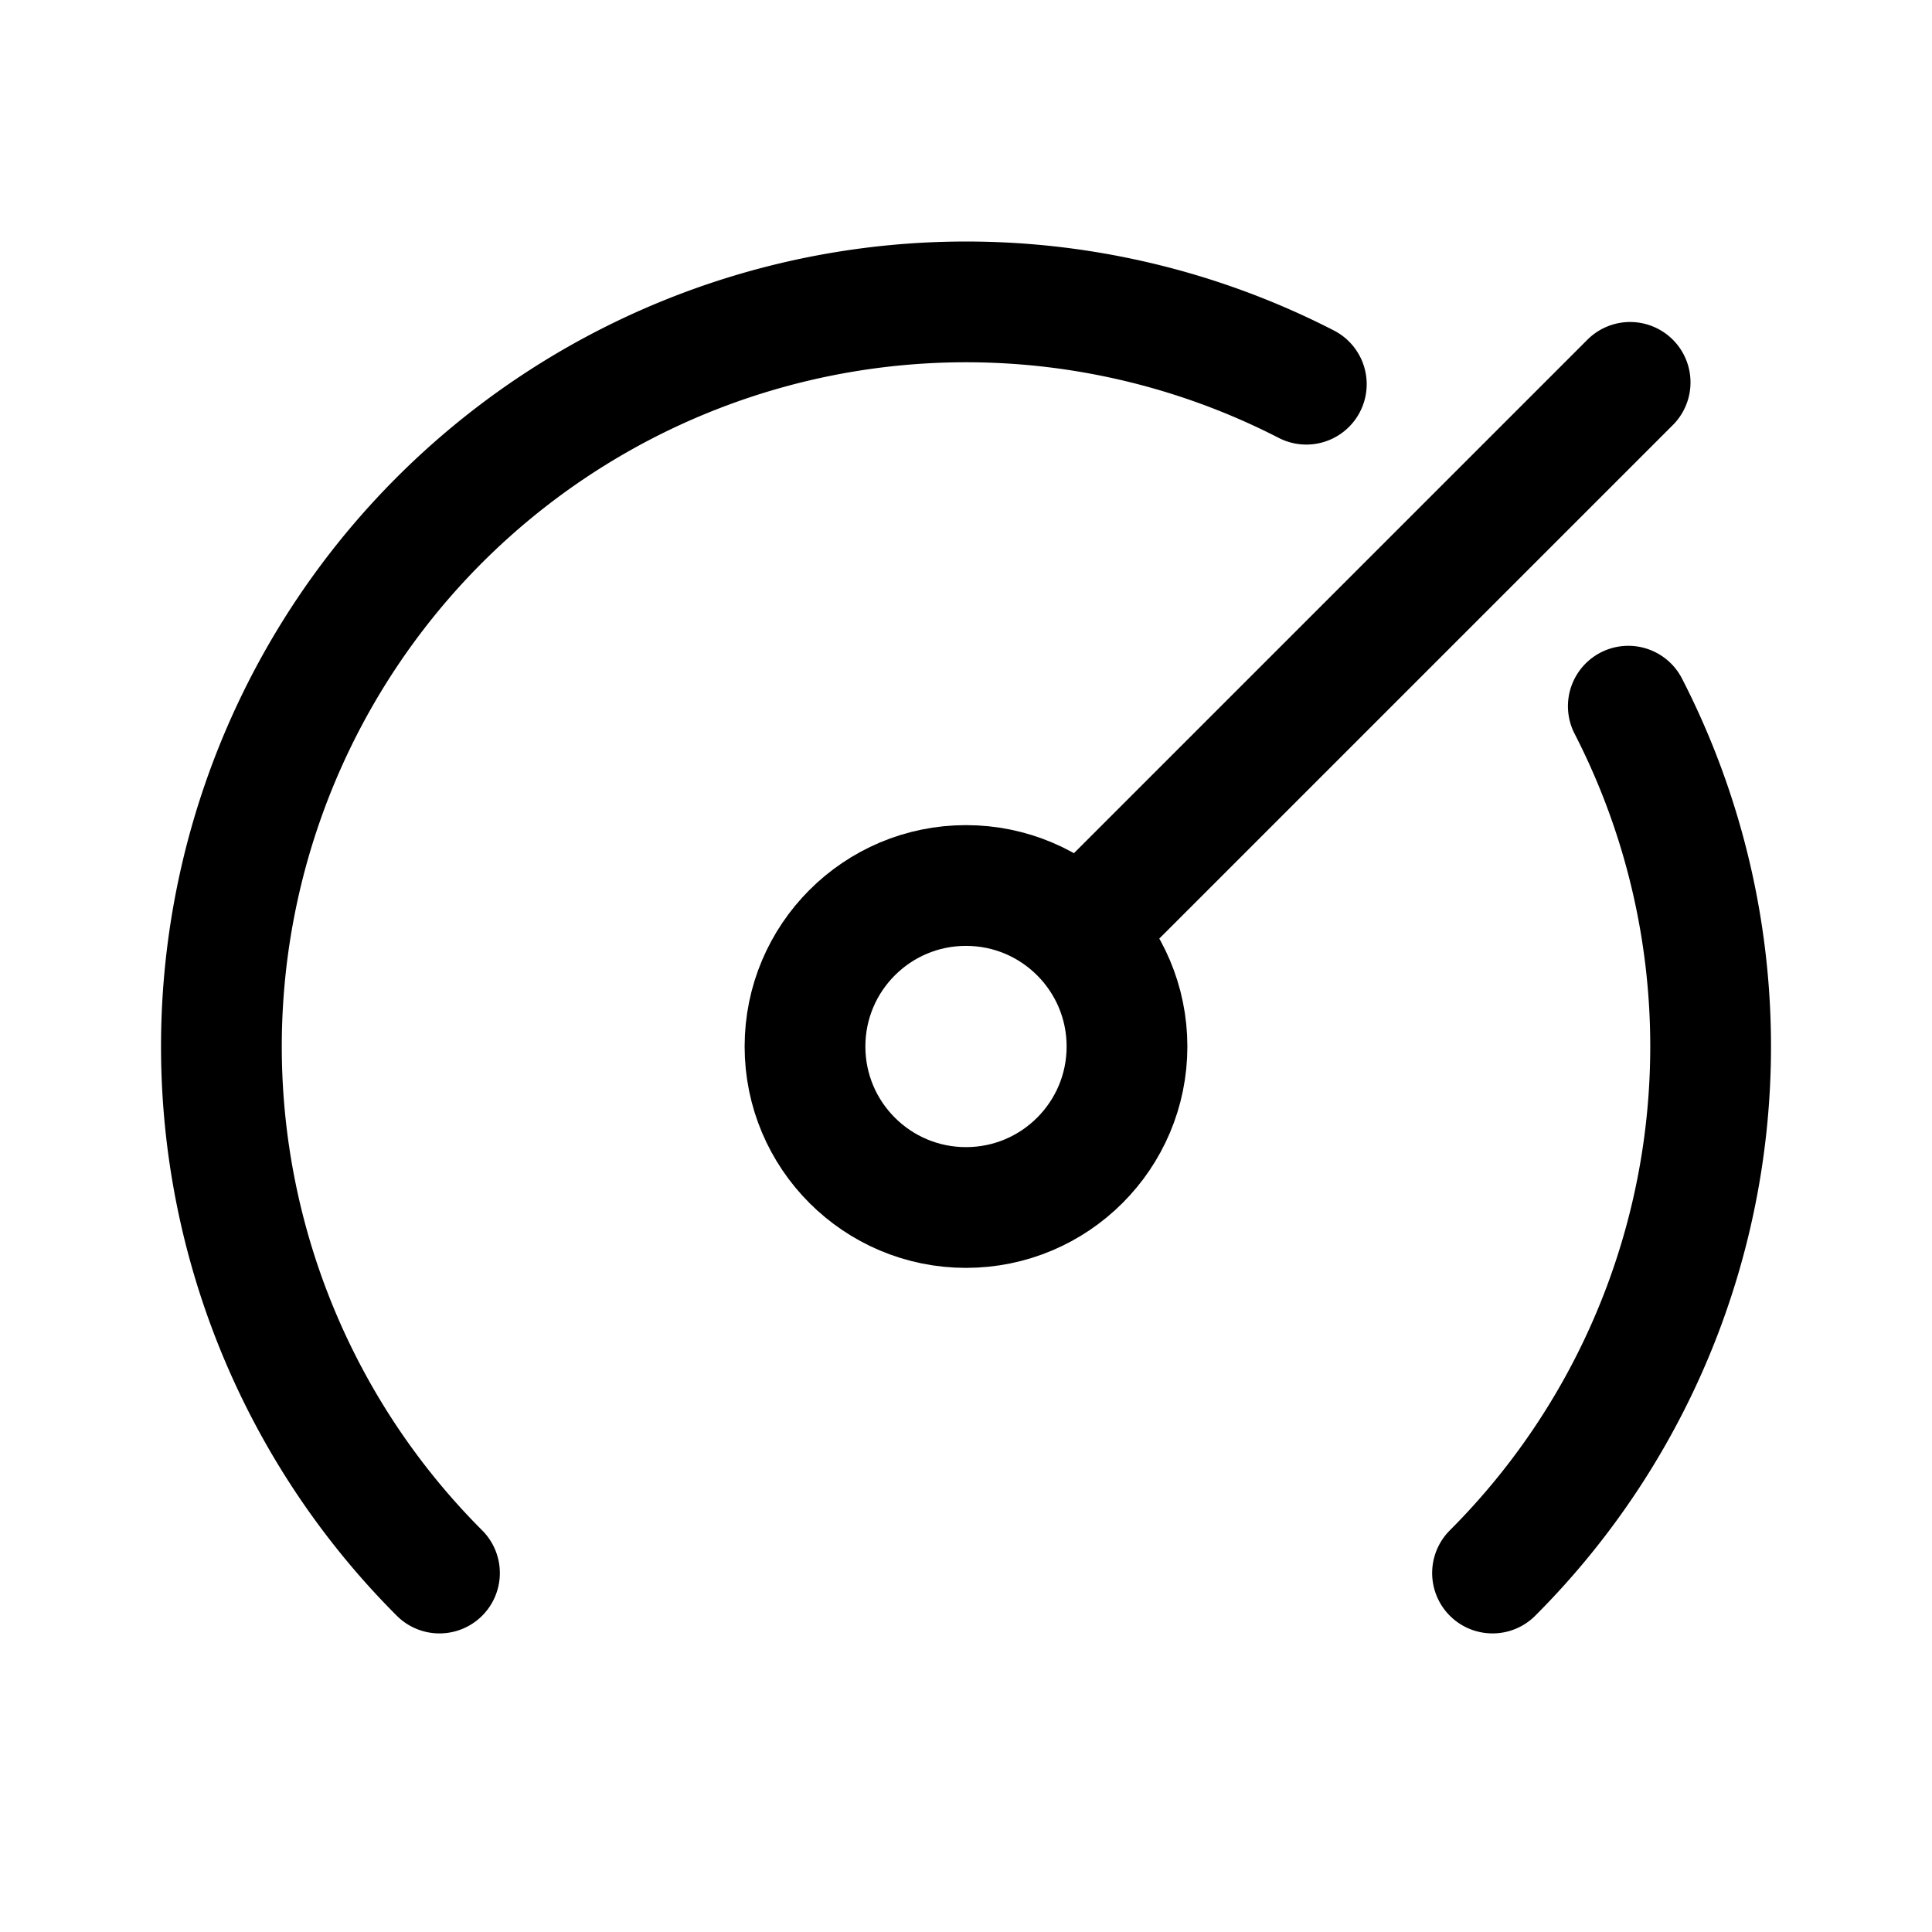 <svg xmlns="http://www.w3.org/2000/svg" width="192" height="192" fill="none" viewBox="0 0 192 192"><path stroke="#000" stroke-linecap="round" stroke-linejoin="round" stroke-width="12" d="m162 38-54 54m40.326 64.326A74 74 0 0 0 161.82 70.18M43.674 156.326A74.001 74.001 0 0 1 129.82 38.18"/><circle cx="96" cy="104" r="16" stroke="#000" stroke-linecap="round" stroke-linejoin="round" stroke-width="12"/></svg>